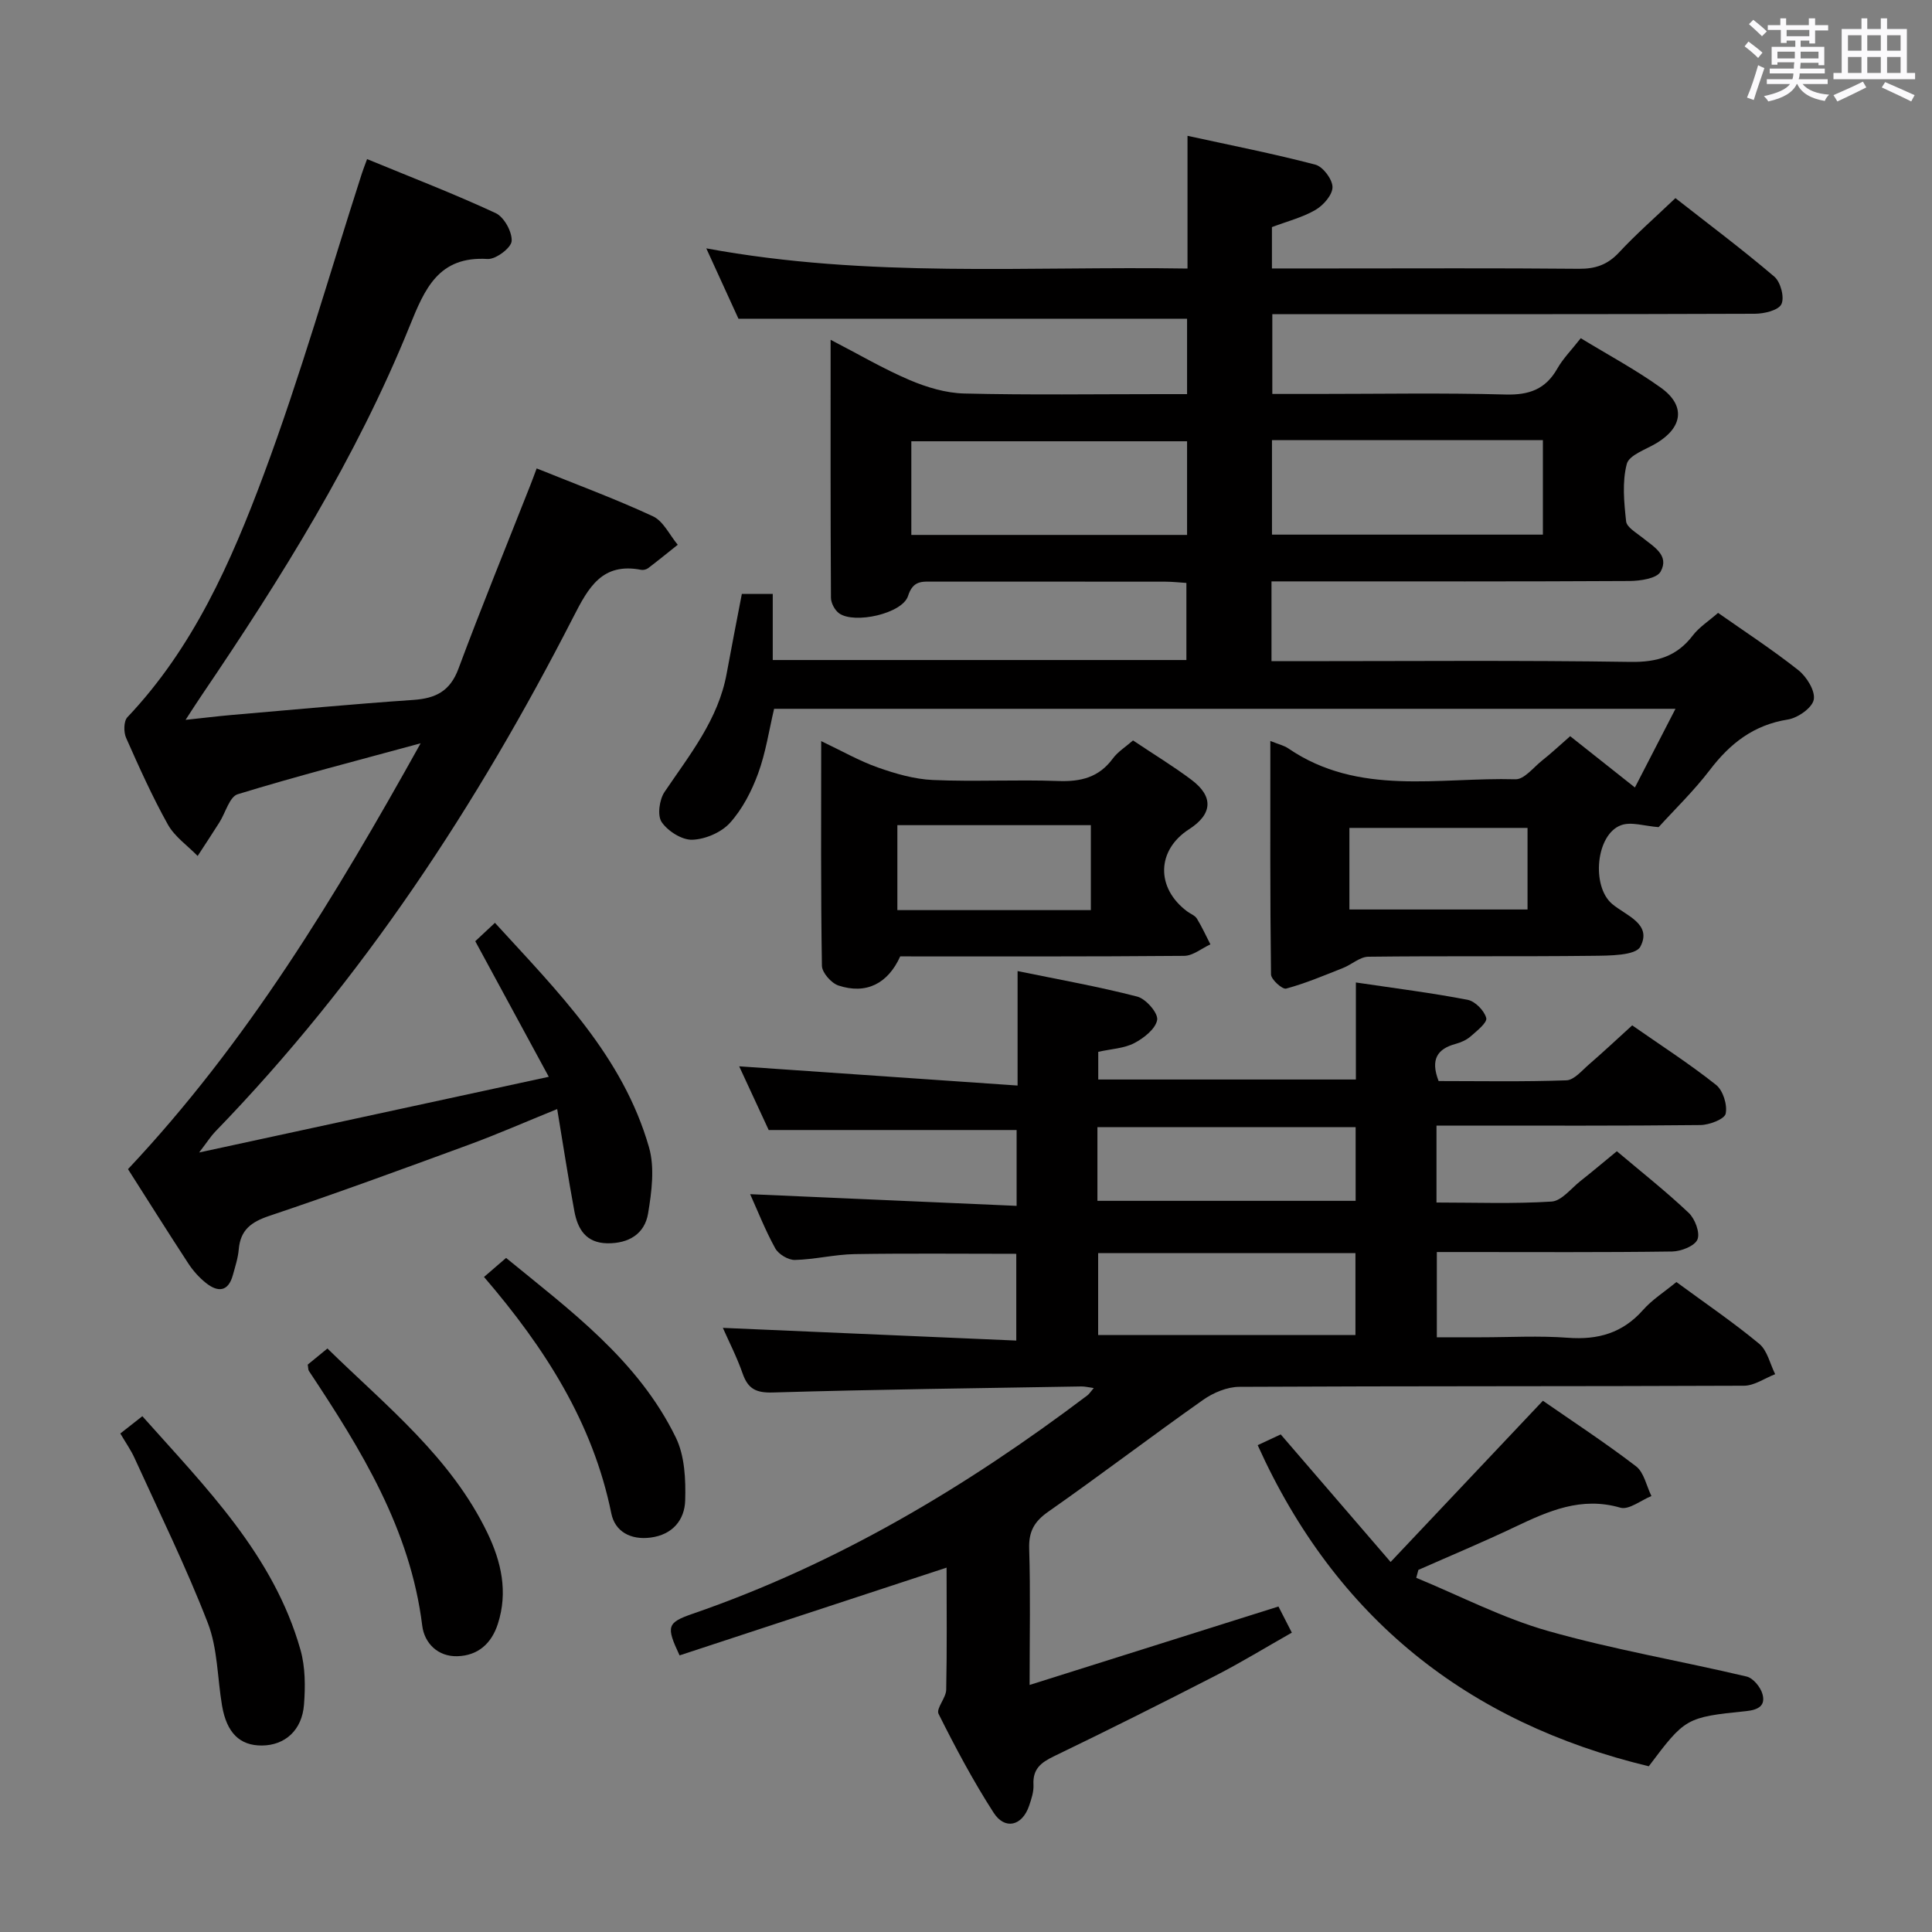 <svg enable-background="new 0 0 400 400" viewBox="0 0 400 400" xmlns="http://www.w3.org/2000/svg"><rect x="0" y="0" width="400" height="400" fill="#808080" stroke="none"/><path d="m361.2 9.6.8-1c.9.7 1.9 1.4 2.9 2.3l-.9 1.1c-1-1-2-1.8-2.8-2.4zm.5 10.6c.9-2.1 1.6-4.3 2.3-6.7.4.2.8.4 1.3.6-.7 2.1-1.5 4.3-2.2 6.6zm.4-15.2.9-.9c1 .8 2 1.6 2.8 2.4l-1 1c-.9-.9-1.8-1.7-2.7-2.5zm12.5-1.2h1.2v1.4h2.7v1.1h-2.7v2.7h-1.2v-.6h-1.8v1.3h4.9v3.8h-1.2v-.5h-3.7c0 .4-.1.9-.1 1.2h5.1v1h-5.2c0 .5-.1.9-.2 1.2h6v1h-5.2c1.1 1.3 2.9 2 5.5 2.2-.4.4-.7.8-.9 1.3-2.9-.5-4.8-1.6-5.7-3.5h-.1c-.8 1.7-2.7 2.9-5.9 3.6-.2-.4-.6-.8-.9-1.1 2.8-.6 4.6-1.4 5.4-2.5h-4.8v-1h5.3c.1-.3.2-.7.2-1.2h-4.9v-1h5c0-.4 0-.8.1-1.3h-3.5v.5h-1.2v-3.7h4.9v-1.3h-1.8v.5h-1.2v-2.7h-2.7v-1h2.6v-1.4h1.2v1.4h4.7v-1.4zm-6.6 8.3h3.6c0-.4 0-.9 0-1.4h-3.6zm1.9-4.6h4.7v-1.3h-4.7zm6.6 3.2h-3.7v1.4h3.7z" fill="#fbfafc"/><path d="m385.3 3.8h1.3v2.2h2.8v-2.2h1.3v2.2h4.1v9.1h1.7v1.3h-16.9v-1.3h1.7v-9.1h4.1v-2.2zm.4 13.1.7 1.2c-1.8.9-3.8 1.9-6 2.9-.2-.4-.5-.8-.8-1.3 2.3-1 4.3-1.9 6.1-2.8zm-3.1-6.4h2.8v-3.2h-2.8zm0 4.6h2.8v-3.3h-2.8zm4-4.6h2.8v-3.2h-2.8zm0 4.6h2.8v-3.3h-2.8zm3.7 1.9c2.1.9 4.1 1.8 6.1 2.7l-.7 1.3c-2.2-1.1-4.2-2-6.1-2.9zm3.2-9.7h-2.8v3.2h2.8v-3.1zm-2.8 7.8h2.8v-3.3h-2.8z" fill="#fbfafc"/><g fill="#010000"><path d="m325.09 152.42c4.25 3.36 8.66 6.86 13.4 10.62 2.86-5.54 5.49-10.64 8.4-16.29-62.56 0-124.47 0-186.62 0-1.05 4.44-1.73 9.08-3.31 13.39-1.34 3.66-3.25 7.37-5.83 10.23-1.79 1.98-5.11 3.4-7.8 3.49-2.15.07-5.06-1.78-6.34-3.66-.93-1.36-.48-4.65.6-6.24 5.21-7.72 11.13-14.99 12.86-24.52.98-5.37 2.04-10.72 3.14-16.47h6.4v13.68h85.64c0-5.18 0-10.4 0-15.96-1.45-.09-2.92-.26-4.38-.26-16-.02-32-.01-48-.01-2.3 0-4.21-.31-5.25 2.97-1.17 3.65-11.08 5.86-14.26 3.6-.9-.64-1.7-2.13-1.7-3.24-.11-17.48-.07-34.96-.07-53.4 5.85 3.02 10.95 6.03 16.35 8.33 3.55 1.51 7.51 2.7 11.32 2.79 13.49.33 27 .13 40.5.13h5.63c0-5.64 0-10.74 0-15.61-30.77 0-61.46 0-92.88 0-1.75-3.83-3.93-8.59-6.66-14.57 33.61 6.21 66.49 3.65 99.63 4.18 0-9.14 0-17.72 0-27.48 9.2 2.01 17.91 3.72 26.47 5.97 1.57.41 3.53 3.02 3.55 4.63.02 1.6-1.87 3.77-3.49 4.72-2.67 1.56-5.79 2.35-9.05 3.58v8.56h12.55c17 0 34-.09 51 .07 3.43.03 5.95-.84 8.32-3.39 3.51-3.77 7.4-7.18 11.67-11.24 6.82 5.35 13.83 10.59 20.48 16.26 1.3 1.11 2.14 4.31 1.46 5.7-.63 1.28-3.58 1.98-5.52 1.98-31.5.12-63 .08-94.5.08-1.66 0-3.31 0-5.38 0v16.52h9.31c13 0 26.01-.24 38.99.12 4.87.13 8.27-1.08 10.7-5.36 1.21-2.12 2.99-3.91 4.86-6.3 5.68 3.47 11.39 6.52 16.6 10.26 5.12 3.68 4.54 8.16-.87 11.44-2.21 1.34-5.71 2.47-6.2 4.33-.98 3.74-.57 7.95-.14 11.89.13 1.23 2.1 2.34 3.35 3.35 2.31 1.88 5.68 3.67 3.79 7.06-.8 1.43-4.2 1.92-6.43 1.94-22.66.13-45.33.08-68 .08-1.96 0-3.92 0-6.13 0v16.52h5.37c23 0 46-.2 68.99.15 5.49.08 9.57-1.15 12.88-5.49 1.28-1.68 3.18-2.88 5.22-4.66 5.35 3.76 11.18 7.56 16.62 11.86 1.72 1.36 3.54 4.3 3.19 6.1-.33 1.71-3.3 3.79-5.37 4.12-7.07 1.12-11.95 4.94-16.15 10.45-3.32 4.35-7.3 8.19-10.6 11.83-2.9-.21-5.66-1.18-7.78-.4-5.21 1.91-6.18 12.6-1.87 16.28 2.86 2.44 8.37 4.13 5.87 8.86-.99 1.87-6.41 1.86-9.82 1.9-15.5.18-31 0-46.5.19-1.75.02-3.45 1.62-5.24 2.33-3.89 1.54-7.76 3.18-11.78 4.27-.77.21-3.12-1.88-3.13-2.94-.21-15.93-.14-31.87-.14-48.33 1.65.67 2.81.92 3.72 1.54 14.6 9.97 31.16 5.94 47.04 6.39 1.78.05 3.68-2.41 5.43-3.82 1.95-1.54 3.78-3.25 5.89-5.1zm-79.32-61.06c-19.25 0-38.1 0-57.09 0v19.39h57.09c0-6.52 0-12.78 0-19.39zm17.58-.23v19.56h56.09c0-6.69 0-13.06 0-19.56-18.83 0-37.27 0-56.09 0zm52.91 97.17c0-6.09 0-11.52 0-16.89-12.55 0-24.77 0-36.88 0v16.89z"/><path d="m347.08 265.43c6 4.41 11.79 8.35 17.15 12.79 1.68 1.39 2.23 4.15 3.3 6.29-2.15.83-4.3 2.38-6.46 2.39-34.83.15-69.66.05-104.49.23-2.53.01-5.4 1.22-7.52 2.72-10.74 7.57-21.2 15.55-31.97 23.09-2.94 2.05-4.12 4.09-4.01 7.69.28 8.98.09 17.97.09 28.22 17.48-5.51 34.3-10.81 51.52-16.24.77 1.5 1.65 3.21 2.77 5.41-5.45 3.09-10.53 6.2-15.81 8.91-11.09 5.7-22.24 11.28-33.47 16.7-2.68 1.29-4.39 2.64-4.21 5.88.08 1.44-.43 2.96-.91 4.37-1.41 4.15-5 5.07-7.35 1.41-4.22-6.55-7.9-13.47-11.39-20.45-.55-1.11 1.54-3.28 1.58-4.98.18-8.45.08-16.91.08-25.3-18.68 6.14-37.03 12.17-55.28 18.17-2.82-6.01-2.64-6.77 2.75-8.63 29.87-10.31 56.61-26.26 81.69-45.21.37-.28.63-.71 1.31-1.51-1.09-.15-1.82-.34-2.54-.33-21.31.36-42.61.62-63.91 1.25-3.47.1-5.13-.75-6.24-3.91-1.18-3.38-2.83-6.6-4.1-9.47 20.27.88 40.29 1.74 60.75 2.63 0-6.62 0-12.16 0-17.96-11.26 0-22.37-.12-33.47.06-4.13.07-8.24 1.11-12.37 1.21-1.37.03-3.38-1.18-4.06-2.4-2.08-3.76-3.66-7.81-5.2-11.22 18.19.8 36.51 1.6 55.17 2.42 0-5.97 0-10.89 0-15.7-16.84 0-33.68 0-51.33 0-1.77-3.82-3.99-8.6-6.11-13.19 19.1 1.32 38.05 2.62 57.64 3.98 0-8.47 0-15.54 0-23.7 8.76 1.8 16.86 3.23 24.79 5.29 1.78.46 4.33 3.4 4.11 4.8-.3 1.85-2.75 3.79-4.73 4.82-2.12 1.11-4.77 1.2-7.47 1.81v5.73h53.34c0-6.31 0-12.7 0-20.09 8.23 1.22 15.73 2.16 23.14 3.59 1.55.3 3.45 2.24 3.85 3.77.25.94-1.94 2.67-3.24 3.81-.84.74-2.01 1.25-3.11 1.55-3.77 1.03-5.25 3.2-3.51 7.69 8.59 0 17.54.17 26.46-.15 1.6-.06 3.22-2.04 4.68-3.3 2.89-2.5 5.68-5.11 8.94-8.08 5.8 4.05 11.8 7.91 17.36 12.32 1.45 1.15 2.38 4.15 1.99 5.97-.24 1.13-3.38 2.33-5.23 2.35-16.33.18-32.66.11-49 .11-1.79 0-3.58 0-5.64 0v15.93c8 0 15.94.3 23.83-.2 2.07-.13 4.02-2.71 5.96-4.24 2.46-1.94 4.86-3.97 7.55-6.18 5.1 4.31 10.19 8.32 14.88 12.76 1.3 1.23 2.39 4.12 1.81 5.51-.57 1.36-3.39 2.46-5.23 2.49-14.33.2-28.66.11-43 .11-1.8 0-3.59 0-5.73 0v17.65h9.15c6 0 12.03-.35 17.99.1 6.23.47 11.33-.98 15.55-5.75 1.88-2.13 4.33-3.67 6.91-5.79zm-119.72-5.99v16.96h53.27c0-5.85 0-11.28 0-16.96-17.84 0-35.39 0-53.27 0zm-.15-10.82h53.46c0-5.3 0-10.22 0-15.25-17.95 0-35.64 0-53.46 0z"/><path d="m87.09 153.89c-13.42 3.66-25.74 6.82-37.88 10.55-1.69.52-2.52 3.83-3.78 5.82-1.48 2.34-3 4.64-4.51 6.96-2.09-2.15-4.75-3.98-6.16-6.5-3.23-5.79-5.96-11.88-8.65-17.95-.53-1.19-.51-3.45.26-4.27 13.62-14.36 21.47-32.12 28.2-50.16 7.64-20.48 13.63-41.57 20.34-62.39.25-.77.54-1.52 1.09-3.01 9.04 3.73 17.96 7.16 26.62 11.18 1.74.81 3.44 3.89 3.31 5.8-.1 1.41-3.29 3.8-4.97 3.7-10.19-.63-13.03 6.2-16.16 13.93-11.04 27.27-26.56 52.09-43.01 76.35-.92 1.35-1.8 2.73-3.37 5.14 3.76-.4 6.58-.75 9.41-1 12.58-1.08 25.16-2.27 37.76-3.13 4.61-.32 7.59-1.8 9.32-6.44 4.75-12.76 9.91-25.37 14.9-38.04.42-1.05.8-2.12 1.3-3.45 8.22 3.32 16.29 6.3 24.07 9.91 2.16 1 3.45 3.88 5.14 5.9-2.04 1.62-4.06 3.27-6.13 4.84-.36.27-.98.43-1.42.35-8.1-1.57-10.92 3.61-14.08 9.79-19.89 38.85-43.63 75.07-74.15 106.55-.88.91-1.57 2.02-3.31 4.29 24.6-5.32 47.81-10.35 72.39-15.67-5.47-10.1-10.26-18.93-15.22-28.07.98-.92 2.29-2.14 4.07-3.81 12.95 14.18 26.49 27.59 31.9 46.48 1.21 4.22.55 9.21-.19 13.69-.7 4.22-3.99 6.24-8.44 6.18-4.44-.07-6.13-2.95-6.82-6.62-1.27-6.82-2.31-13.68-3.56-21.17-6.47 2.62-12.31 5.19-18.3 7.39-13.72 5.04-27.44 10.07-41.29 14.72-3.76 1.26-5.99 2.9-6.34 6.94-.15 1.8-.74 3.57-1.22 5.33-.97 3.53-3.15 3.56-5.59 1.61-1.4-1.12-2.67-2.54-3.65-4.05-4.36-6.67-8.59-13.42-12.47-19.5 24.66-26.21 42.88-56.36 60.59-88.17z"/><path d="m287.91 323.39c11.08-11.73 21.09-22.33 31.53-33.38 6.03 4.19 12.84 8.64 19.28 13.57 1.66 1.27 2.16 4.07 3.19 6.16-2.16.87-4.67 2.92-6.43 2.41-8.11-2.36-14.89.69-21.84 3.99-6.58 3.13-13.31 5.94-19.98 8.89-.15.55-.29 1.09-.44 1.64 9.07 3.74 17.89 8.34 27.26 11 13.51 3.84 27.45 6.2 41.14 9.44 1.35.32 2.88 2.18 3.28 3.63.68 2.41-.86 3.27-3.38 3.53-12.49 1.27-12.64 1.44-20.16 11.42-37.55-9.04-64.84-30.73-80.97-66.48 1.43-.67 3.16-1.48 4.77-2.23 7.36 8.53 14.58 16.92 22.75 26.41z"/><path d="m234.58 153.3c4.41 2.95 8.4 5.37 12.11 8.16 4.62 3.47 4.34 7.11-.5 10.22-6.74 4.33-6.92 12.16-.38 17.03.67.5 1.59.82 1.99 1.47 1.05 1.71 1.88 3.55 2.8 5.34-1.81.83-3.62 2.37-5.44 2.38-19.62.17-39.25.11-58.78.11-2.55 5.65-7.06 7.93-12.79 6.03-1.48-.49-3.39-2.66-3.42-4.08-.25-15.24-.15-30.49-.15-46.52 4.32 2.05 7.9 4.11 11.73 5.46 3.66 1.29 7.55 2.42 11.39 2.59 8.63.38 17.3-.11 25.94.21 4.66.17 8.41-.72 11.29-4.62 1.05-1.44 2.68-2.44 4.21-3.78zm-8.73 17.54c-13.7 0-26.88 0-40.06 0v17.59h40.06c0-6.02 0-11.65 0-17.59z"/><path d="m24.91 296.79c1.63-1.28 2.91-2.28 4.56-3.58 13.19 14.82 27.18 28.76 32.74 48.37 1.01 3.57 1.02 7.58.73 11.33-.4 5.33-3.95 8.44-8.69 8.48-4.6.04-7.32-2.62-8.28-8.26-.97-5.72-.9-11.83-2.95-17.12-4.48-11.57-9.98-22.75-15.13-34.06-.73-1.64-1.79-3.14-2.98-5.16z"/><path d="m63.71 282.53c1.13-.92 2.38-1.95 4.08-3.34 12.17 11.91 25.58 22.5 33.14 38.22 2.86 5.95 4.28 12.2 2.14 18.81-1.33 4.11-4.15 6.55-8.35 6.68-4.06.13-6.85-2.7-7.3-6.31-2.47-20.02-12.68-36.5-23.47-52.76-.16-.25-.12-.64-.24-1.3z"/><path d="m100.21 264.38c1.57-1.36 2.82-2.43 4.57-3.94 13.31 10.9 27.33 21.17 35.14 37.18 1.85 3.79 2.07 8.68 1.94 13.04-.12 4.02-2.6 7.09-7.17 7.68-4.12.53-7.36-1.24-8.12-4.99-3.82-18.81-13.77-34.3-26.36-48.97z"/></g></svg>